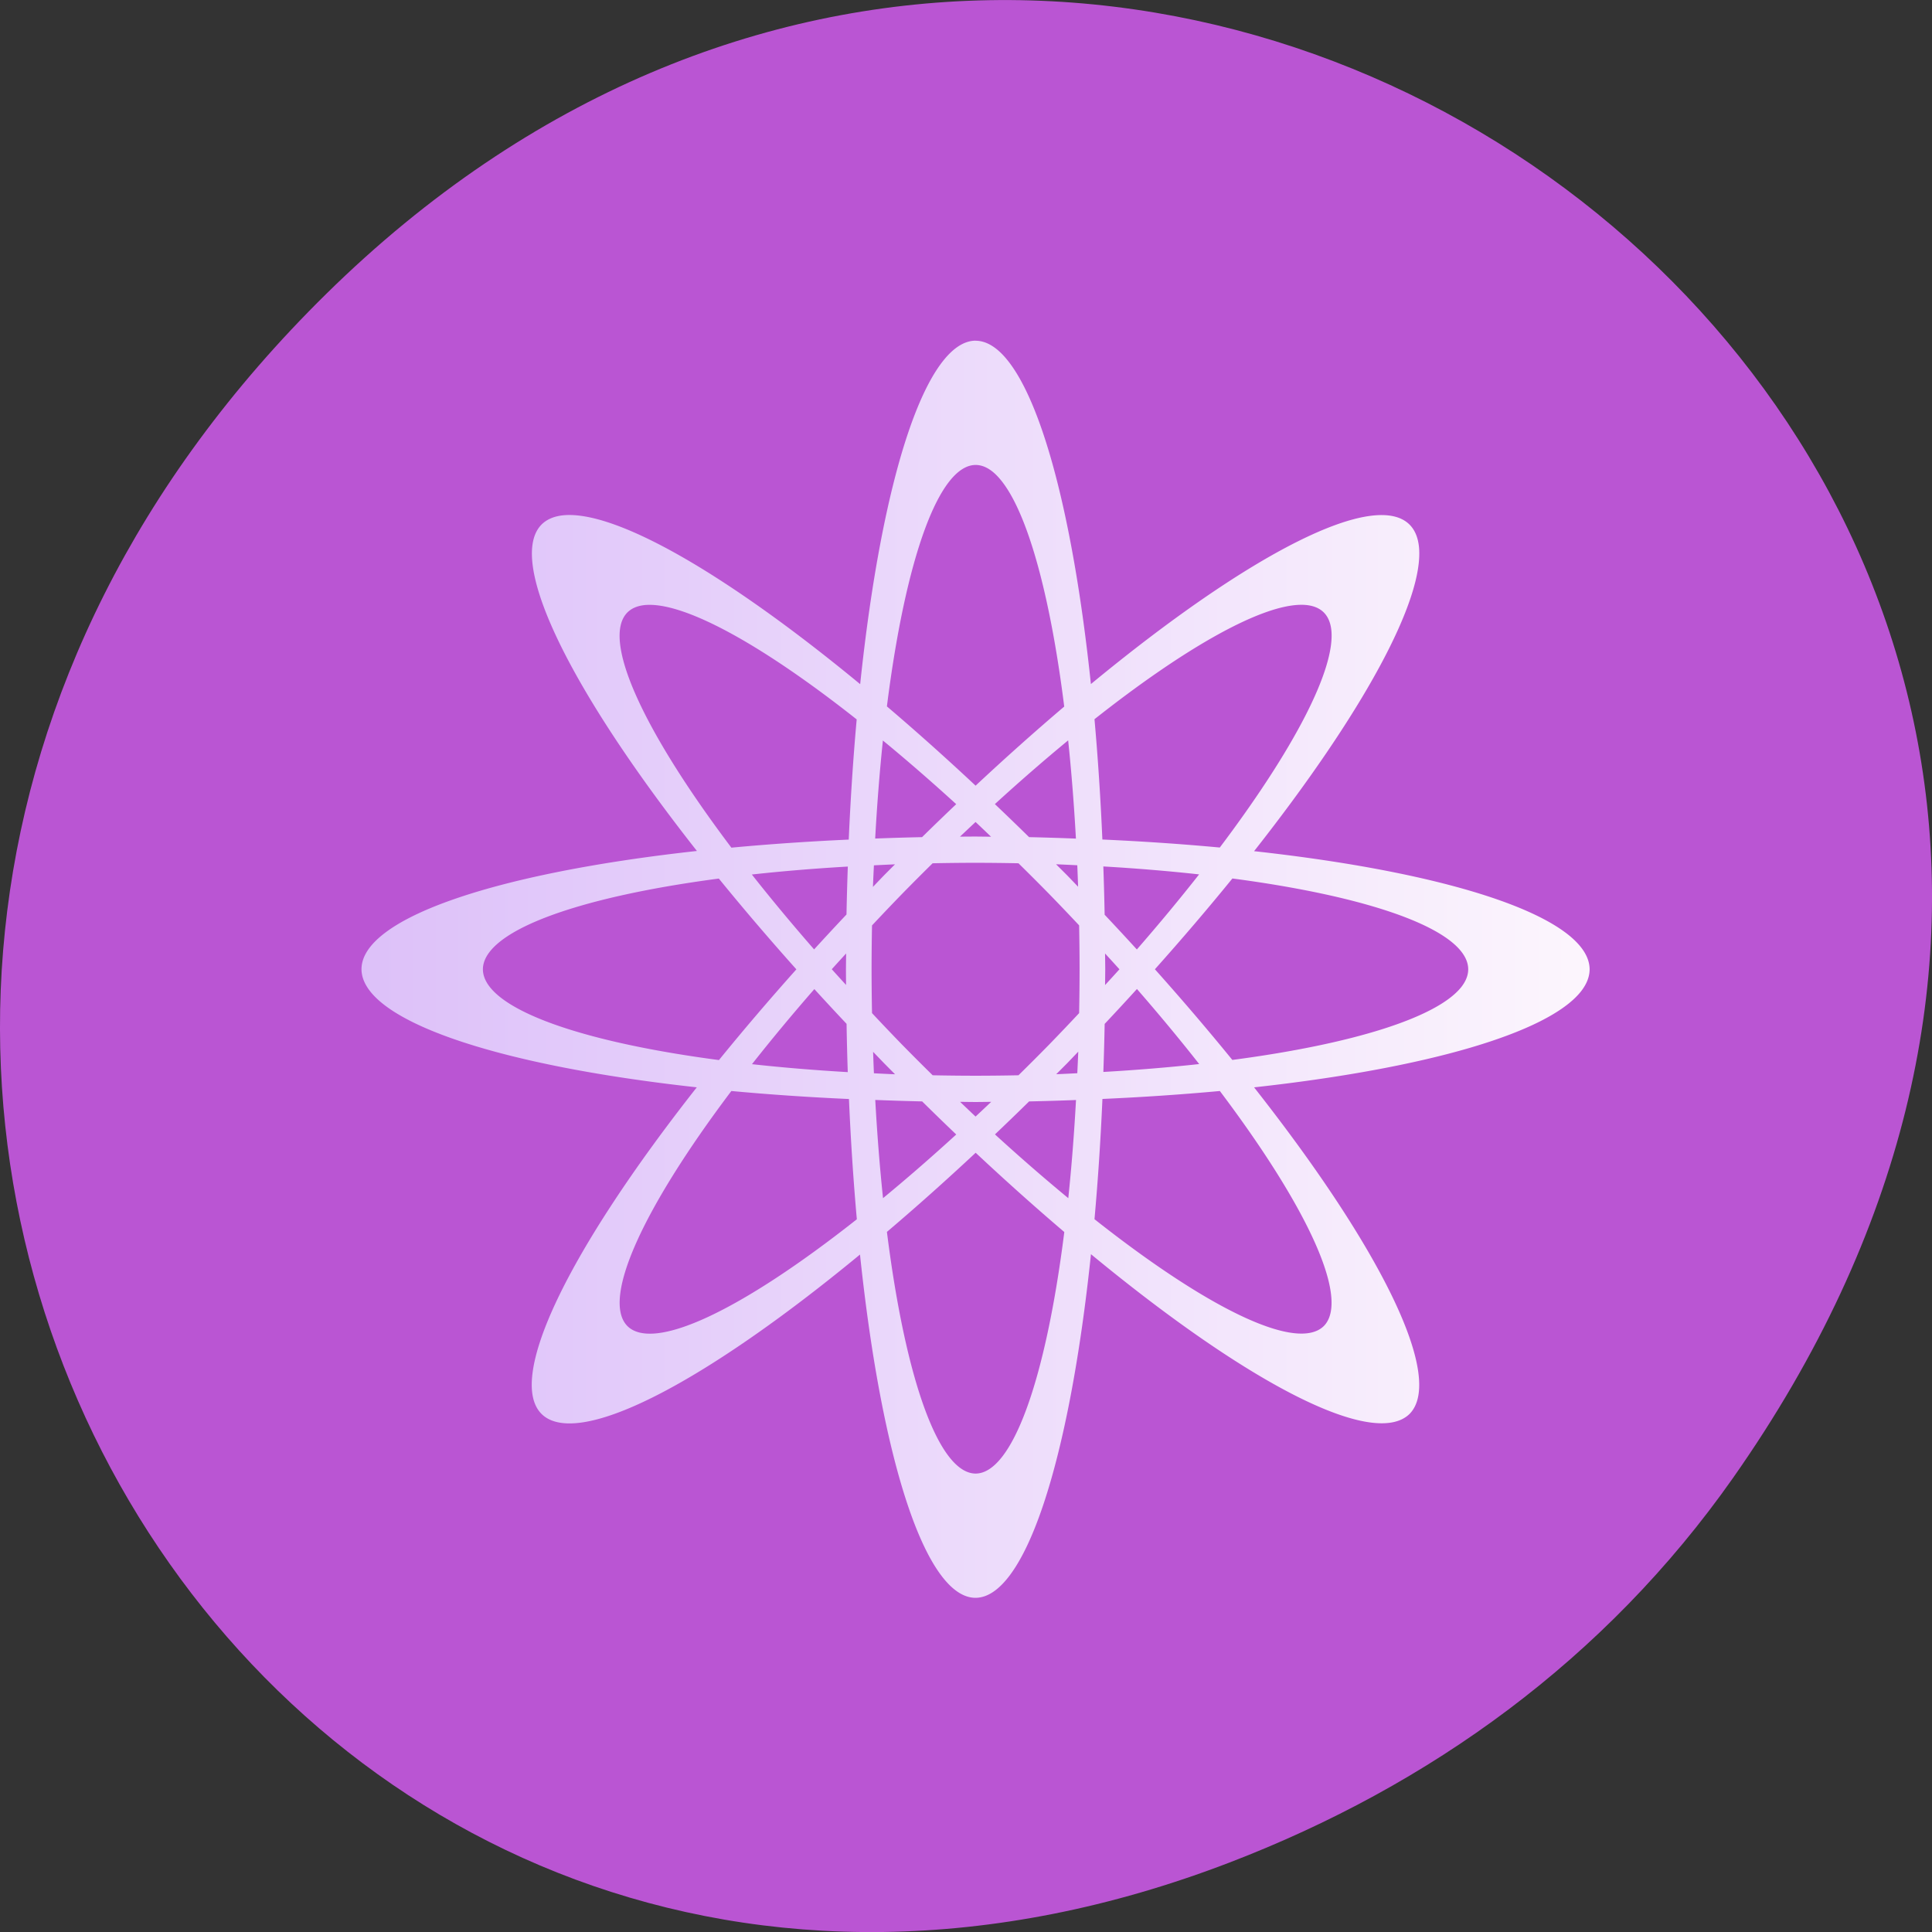 <svg xmlns="http://www.w3.org/2000/svg" viewBox="0 0 256 256"><rect x="0" y="0" width="256" height="256" fill="#333333" stroke="none"/><defs><linearGradient gradientUnits="userSpaceOnUse" x2="502.99" x1="394.26" id="0"><stop stop-color="#dcbff9"/><stop offset="1" stop-color="#fdf7fd"/></linearGradient></defs><g transform="translate(0 -796.36)"><path d="m 229.63 992.2 c 92.05 -130.93 -77.948 -263.6 -186.39 -156.91 -102.17 100.51 -7.449 256.68 119.69 207.86 c 26.526 -10.185 49.802 -26.914 66.7 -50.948 z" fill="#ba55d3" color="#000"/><path d="m 448.63 432.1 a 10.955 51.891 0 0 0 -9.754 28.359 51.891 10.955 45 0 0 -25.09 -13.943 51.891 10.955 45 0 0 -1.853 0.782 51.891 10.955 45 0 0 13.147 26.931 51.891 10.955 0 0 0 -28.345 9.764 51.891 10.955 0 0 0 28.335 9.749 10.955 51.891 45 0 0 -13.14 26.945 10.955 51.891 45 0 0 26.931 -13.14 10.955 51.891 0 0 0 9.764 28.34 10.955 51.891 0 0 0 9.754 -28.369 51.891 10.955 45 0 0 26.94 13.171 51.891 10.955 45 0 0 -13.156 -26.945 51.891 10.955 0 0 0 27.597 -7.886 51.891 10.955 0 0 0 0.758 -1.863 51.891 10.955 0 0 0 -28.355 -9.749 10.955 51.891 45 0 0 13.938 -25.09 10.955 51.891 45 0 0 -0.782 -1.853 10.955 51.891 45 0 0 -26.945 13.147 10.955 51.891 0 0 0 -7.886 -27.587 10.955 51.891 0 0 0 -1.863 -0.758 z m 0 10.261 a 8.79 41.634 0 0 1 1.496 0.603 8.79 41.634 0 0 1 5.994 19.344 10.955 51.891 45 0 0 -7.49 6.53 51.891 10.955 45 0 0 -7.495 -6.544 8.79 41.634 0 0 1 7.495 -19.933 z m 27.515 11.545 a 8.79 41.634 45 0 1 0.101 0 8.79 41.634 45 0 1 1.824 0.647 8.79 41.634 45 0 1 0.627 1.486 8.79 41.634 45 0 1 -9.431 17.906 51.891 10.955 0 0 0 -9.923 -0.661 10.955 51.891 0 0 0 -0.666 -9.933 8.79 41.634 45 0 1 17.466 -9.445 z m -55.47 0.021 a 41.634 8.79 45 0 1 17.906 9.44 10.955 51.891 0 0 0 -0.671 9.923 51.891 10.955 0 0 0 -9.918 0.666 41.634 8.79 45 0 1 -8.803 -19.402 41.634 8.79 45 0 1 1.487 -0.627 z m 35.777 11.173 a 8.79 41.634 0 0 1 0.656 8.108 51.891 10.955 0 0 0 -3.958 -0.121 51.891 10.955 45 0 0 -2.891 -2.727 8.79 41.634 45 0 1 6.192 -5.261 z m -15.657 0.009 a 41.634 8.79 45 0 1 6.197 5.256 10.955 51.891 45 0 0 -2.886 2.722 51.891 10.955 0 0 0 -3.962 0.116 8.79 41.634 0 0 1 0.652 -8.094 z m 7.833 6.728 a 41.634 8.79 45 0 1 1.308 1.216 51.891 10.955 0 0 0 -1.308 -0.015 51.891 10.955 0 0 0 -1.318 0.009 8.79 41.634 45 0 1 1.318 -1.211 z m 0 3.369 a 41.634 8.79 0 0 1 3.625 0.039 41.634 8.79 45 0 1 2.592 2.534 41.634 8.79 45 0 1 2.534 2.592 8.79 41.634 0 0 1 0.038 3.625 8.79 41.634 0 0 1 -0.038 3.62 8.79 41.634 45 0 1 -2.534 2.597 8.79 41.634 45 0 1 -2.592 2.534 41.634 8.79 0 0 1 -3.625 0.038 41.634 8.79 0 0 1 -3.625 -0.038 41.634 8.79 45 0 1 -2.592 -2.534 41.634 8.79 45 0 1 -2.534 -2.597 8.79 41.634 0 0 1 -0.038 -3.62 8.79 41.634 0 0 1 0.038 -3.62 8.79 41.634 45 0 1 2.534 -2.597 8.79 41.634 45 0 1 2.587 -2.534 41.634 8.79 0 0 1 3.629 -0.039 z m 6.8 0.121 a 41.634 8.79 0 0 1 1.795 0.082 8.79 41.634 0 0 1 0.068 1.771 51.891 10.955 45 0 0 -0.917 -0.931 51.891 10.955 45 0 0 -0.946 -0.922 z m -13.61 0.006 a 10.955 51.891 45 0 0 -0.936 0.917 10.955 51.891 45 0 0 -0.927 0.946 8.79 41.634 0 0 1 0.082 -1.781 41.634 8.79 0 0 1 1.781 -0.082 z m 17.606 0.174 a 41.634 8.79 0 0 1 8.094 0.656 8.79 41.634 45 0 1 -5.261 6.197 51.891 10.955 45 0 0 -2.722 -2.867 10.955 51.891 0 0 0 -0.111 -3.987 z m -21.593 0.009 a 10.955 51.891 0 0 0 -0.111 3.958 10.955 51.891 45 0 0 -2.737 2.881 41.634 8.79 45 0 1 -5.261 -6.182 41.634 8.79 0 0 1 8.108 -0.656 z m 32.5 0.985 a 41.634 8.79 0 0 1 19.928 7.495 41.634 8.79 0 0 1 -0.608 1.496 41.634 8.79 0 0 1 -19.325 5.989 51.891 10.955 45 0 0 -6.544 -7.486 10.955 51.891 45 0 0 6.549 -7.495 z m -43.4 0.006 a 51.891 10.955 45 0 0 6.554 7.495 10.955 51.891 45 0 0 -6.544 7.49 41.634 8.79 0 0 1 -19.947 -7.495 41.634 8.79 0 0 1 19.937 -7.49 z m 10.758 6.187 a 10.955 51.891 0 0 0 -0.015 1.303 10.955 51.891 0 0 0 0.009 1.293 41.634 8.79 45 0 1 -1.207 -1.298 8.79 41.634 45 0 1 1.211 -1.298 z m 21.882 0 a 41.634 8.79 45 0 1 1.216 1.303 8.79 41.634 45 0 1 -1.216 1.303 10.955 51.891 0 0 0 0.015 -1.303 10.955 51.891 0 0 0 -0.015 -1.303 z m 2.693 2.93 a 41.634 8.79 45 0 1 5.261 6.197 41.634 8.79 0 0 1 -8.099 0.652 10.955 51.891 0 0 0 0.111 -3.967 10.955 51.891 45 0 0 2.727 -2.881 z m -27.26 0.009 a 51.891 10.955 45 0 0 2.722 2.867 10.955 51.891 0 0 0 0.101 3.987 41.634 8.79 0 0 1 -8.094 -0.656 8.79 41.634 45 0 1 5.27 -6.197 z m 22.302 5.164 a 8.79 41.634 0 0 1 -0.082 1.781 41.634 8.79 0 0 1 -1.781 0.082 10.955 51.891 45 0 0 0.936 -0.917 10.955 51.891 45 0 0 0.927 -0.946 z m -17.336 0.015 a 51.891 10.955 45 0 0 0.917 0.931 51.891 10.955 45 0 0 0.936 0.922 41.634 8.79 0 0 1 -1.786 -0.082 8.79 41.634 0 0 1 -0.068 -1.771 z m -11.979 3.234 a 51.891 10.955 0 0 0 9.937 0.661 10.955 51.891 0 0 0 0.666 9.928 8.79 41.634 45 0 1 -19.402 8.803 8.79 41.634 45 0 1 8.798 -19.392 z m 41.28 0 a 41.634 8.79 45 0 1 8.798 19.392 41.634 8.79 45 0 1 -19.392 -8.808 10.955 51.891 0 0 0 0.671 -9.928 51.891 10.955 0 0 0 9.923 -0.656 z m -29.12 0.738 a 51.891 10.955 0 0 0 3.962 0.121 51.891 10.955 45 0 0 2.881 2.732 8.79 41.634 45 0 1 -6.187 5.256 8.79 41.634 0 0 1 -0.656 -8.108 z m 16.964 0.006 a 8.79 41.634 0 0 1 -0.652 8.103 41.634 8.79 45 0 1 -6.197 -5.265 10.955 51.891 45 0 0 2.886 -2.722 51.891 10.955 0 0 0 3.962 -0.116 z m -9.797 0.15 a 51.891 10.955 0 0 0 1.313 0.015 51.891 10.955 0 0 0 1.318 -0.015 8.79 41.634 45 0 1 -1.322 1.216 41.634 8.79 45 0 1 -1.308 -1.216 z m 1.318 4.204 a 51.891 10.955 45 0 0 7.49 6.544 8.79 41.634 0 0 1 -7.495 19.942 8.79 41.634 0 0 1 -7.495 -19.952 10.955 51.891 45 0 0 7.5 -6.535 z" fill="url(#0)" fill-rule="evenodd" transform="matrix(1.568 0 0 1.605 -574.18 147.98)"/></g></svg>